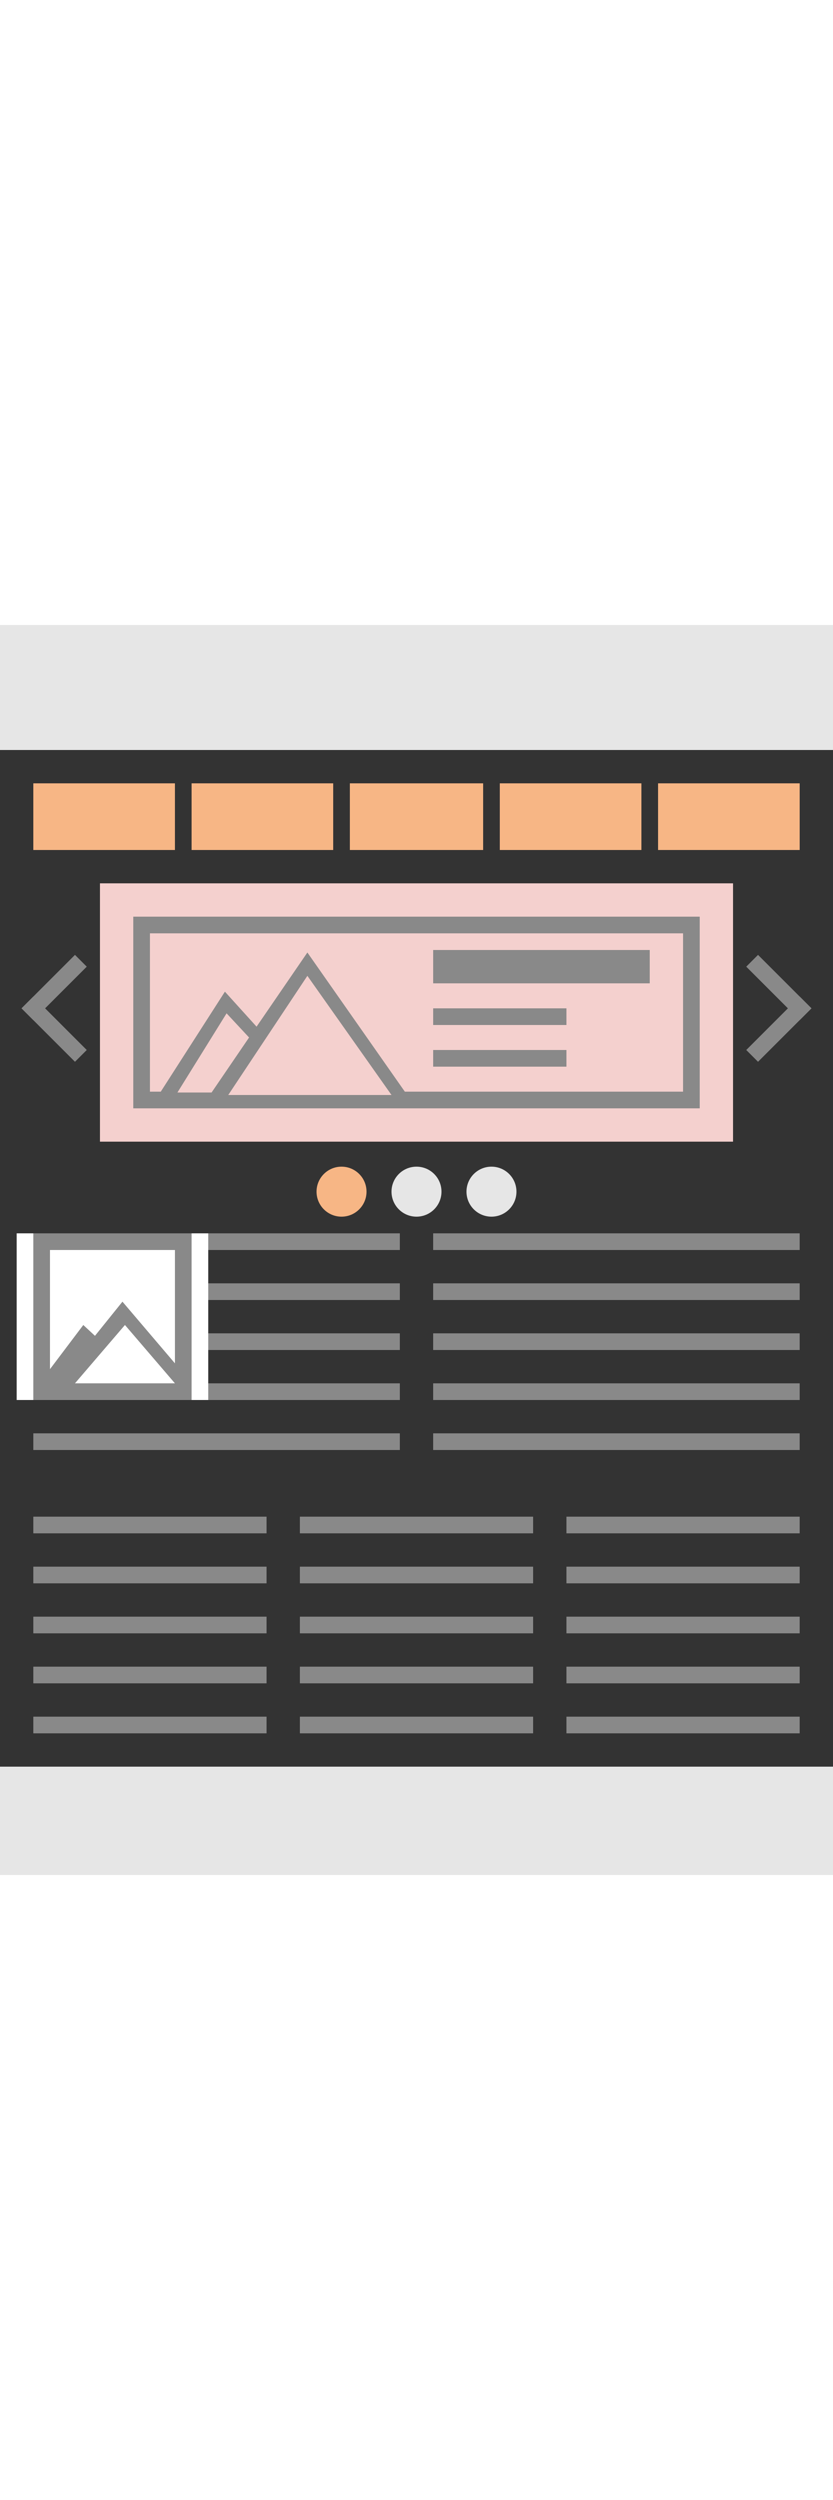 <svg xmlns="http://www.w3.org/2000/svg" xmlns:xlink="http://www.w3.org/1999/xlink" id="start_page" width="50" x="0" y="0" version="1.1" viewBox="0 0 100 150" xml:space="preserve" style="enable-background:new 0 0 100 150"><rect x="0" y="0" width="100" height="150" fill="#333333" stroke="none"/><style type="text/css">.st0{fill:#f4d0ce}.st1{fill:#e6e6e6}.st2{fill:#f7b685}.st3{fill:#898989}.st4{fill:none;stroke:#898989;stroke-width:2;stroke-linecap:square;stroke-miterlimit:10}.st5,.st6{fill-rule:evenodd;clip-rule:evenodd;fill:#fff}.st6{fill:#898989}</style><rect width="76" height="31" x="12" y="31" class="st0"/><g id="header-footer_36_"><g><path d="M0,0v15h100V0H0z M0,150h100v-13H0V150z" class="st1"/></g></g><g id="Rectangle_3_copy_25_"><g><rect width="17" height="8" x="4" y="19" class="st2"/></g></g><g id="Rectangle_3_copy_27_"><g><rect width="17" height="8" x="23" y="19" class="st2"/></g></g><g id="Rectangle_3_copy_31_"><g><rect width="16" height="8" x="42" y="19" class="st2"/></g></g><g id="Rectangle_3_copy_29_"><g><rect width="17" height="8" x="60" y="19" class="st2"/></g></g><g id="Rectangle_3_copy_33_"><g><rect width="17" height="8" x="79" y="19" class="st2"/></g></g><g id="picture_big_48_"><g><path d="M16,35v23h68V35H16z M21.3,56.1l5.9-9.5l2.7,2.9l-4.5,6.6H21.3z M27.4,56.4l9.5-14.3l10.1,14.3H27.4z M82,56 H48.6L36.9,39.3l-6.1,8.9L27,44l-7.7,12H18V37h64V56z" class="st3"/></g></g><g><line x1="91" x2="96" y1="41" y2="46" class="st4"/><line x1="91" x2="96" y1="51" y2="46" class="st4"/></g><g><line x1="9" x2="4" y1="41" y2="46" class="st4"/><line x1="9" x2="4" y1="51" y2="46" class="st4"/></g><circle cx="41" cy="68" r="3" class="st2"/><g><circle cx="50" cy="68" r="3" class="st1"/></g><g><circle cx="59" cy="68" r="3" class="st1"/></g><rect width="26" height="4" x="52" y="39" class="st3"/><rect width="16" height="2" x="52" y="46" class="st3"/><rect width="16" height="2" x="52" y="51" class="st3"/><g id="text_rows_36_"><g><path d="M4,93h44v-2H4V93z M52,73v2h44v-2H52z M4,99h44v-2H4V99z M52,81h44v-2H52V81z M52,87h44v-2H52V87z M4,75h44 v-2H4V75z M4,81h44v-2H4V81z M4,87h44v-2H4V87z M52,93h44v-2H52V93z M52,99h44v-2H52V99z" class="st3"/></g></g><rect width="23" height="20" x="2" y="73" class="st5"/><g><rect width="28" height="2" x="4" y="107" class="st6"/><rect width="28" height="2" x="4" y="113" class="st6"/><rect width="28" height="2" x="4" y="119" class="st6"/><rect width="28" height="2" x="4" y="125" class="st6"/><rect width="28" height="2" x="4" y="131" class="st6"/></g><g><rect width="28" height="2" x="36" y="107" class="st6"/><rect width="28" height="2" x="36" y="113" class="st6"/><rect width="28" height="2" x="36" y="119" class="st6"/><rect width="28" height="2" x="36" y="125" class="st6"/><rect width="28" height="2" x="36" y="131" class="st6"/></g><g><rect width="28" height="2" x="68" y="107" class="st6"/><rect width="28" height="2" x="68" y="113" class="st6"/><rect width="28" height="2" x="68" y="119" class="st6"/><rect width="28" height="2" x="68" y="125" class="st6"/><rect width="28" height="2" x="68" y="131" class="st6"/></g><g id="picture_small_32_"><g><path d="M4,73v20h19V73H4z M9,91l6-7l6,7H9z M21,88.6l-6.3-7.4l-3.3,4.1L10,84l-4,5.3V75h15V88.6z" class="st3"/></g></g></svg>
